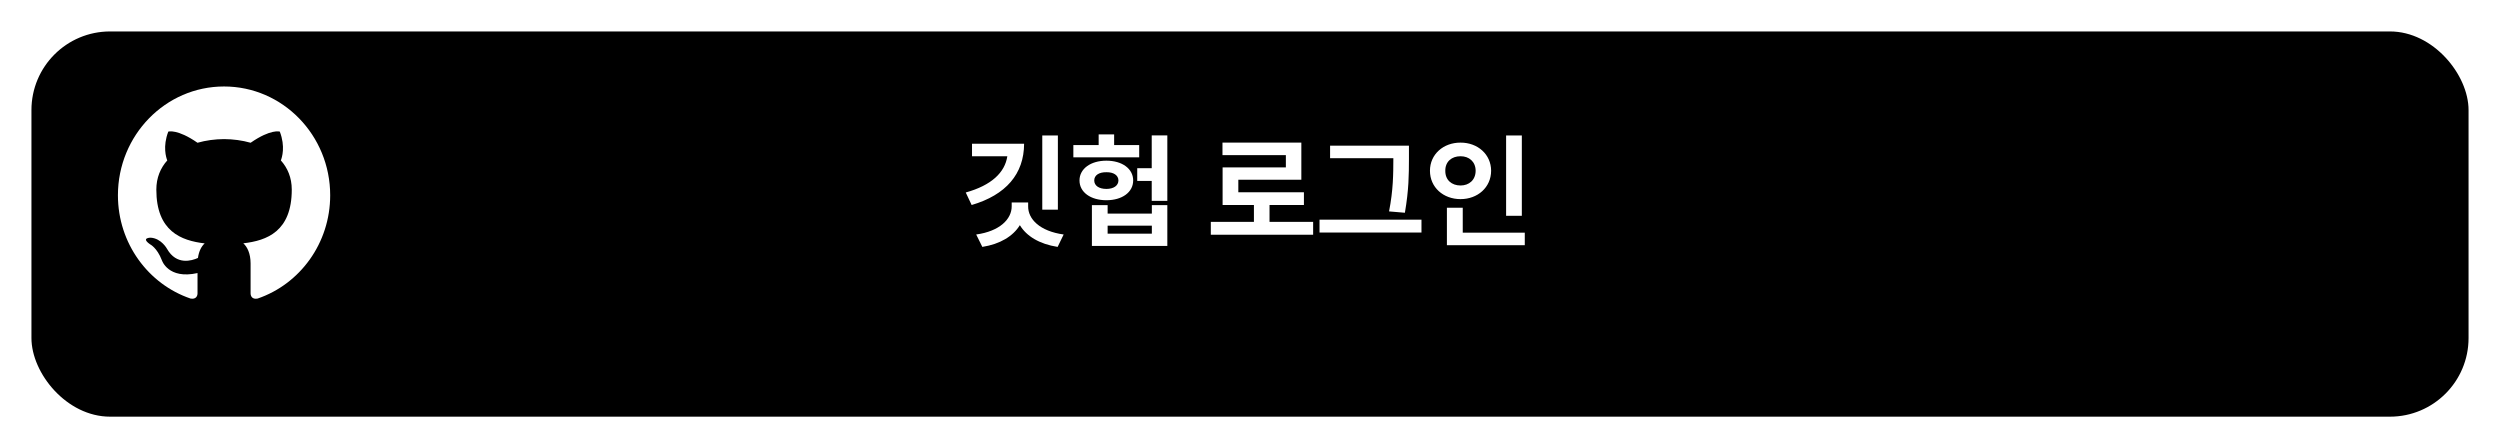 <svg width="318" height="57" viewBox="0 0 318 57" fill="none" xmlns="http://www.w3.org/2000/svg">
<g filter="url(#filter0_d_321_912)">
<rect x="4" width="310" height="49" rx="10" fill="black"/>
</g>
<path d="M134.562 17.234H132.577V26.672H134.562V17.234ZM122.843 24.484L123.593 26.078C127.96 24.797 130.257 22.125 130.265 18.281H123.64V19.875H128.132C127.82 21.945 126.109 23.578 122.843 24.484ZM124.171 29.828L124.952 31.406C127.234 31.047 128.874 30.031 129.726 28.641C130.562 30.031 132.21 31.047 134.531 31.406L135.296 29.828C132.249 29.406 130.765 27.859 130.781 26.25V25.75H128.687V26.25C128.687 27.859 127.179 29.414 124.171 29.828ZM148.484 17.219H146.499V21.391H144.656V23.016H146.499V25.547H148.484V17.219ZM136.531 20.016H144.906V18.453H141.718V17.094H139.749V18.453H136.531V20.016ZM137.312 22.953C137.312 24.461 138.742 25.469 140.734 25.469C142.726 25.469 144.14 24.461 144.14 22.953C144.14 21.461 142.734 20.438 140.734 20.438C138.742 20.438 137.312 21.461 137.312 22.953ZM138.89 31.281H148.484V26.094H146.515V27.172H140.89V26.094H138.89V31.281ZM139.187 22.953C139.187 22.289 139.804 21.891 140.734 21.906C141.64 21.891 142.257 22.289 142.265 22.953C142.257 23.625 141.64 24.031 140.734 24.031C139.804 24.031 139.187 23.625 139.187 22.953ZM140.89 29.719V28.703H146.515V29.719H140.89ZM167.031 28.219H161.484V26.078H165.859V24.453H157.515V22.859H165.531V18.141H155.499V19.734H163.562V21.297H155.515V26.078H159.499V28.219H154.015V29.859H167.031V28.219ZM179.218 18.531H169.187V20.125H177.234V20.234C177.226 22.125 177.226 24.156 176.687 26.891L178.702 27.062C179.21 24.117 179.21 22.188 179.218 20.234V18.531ZM167.843 29.578H180.812V27.938H167.843V29.578ZM193.577 17.234H191.577V27.453H193.577V17.234ZM181.89 21.719C181.89 23.836 183.593 25.328 185.781 25.328C187.96 25.328 189.663 23.836 189.671 21.719C189.663 19.633 187.96 18.133 185.781 18.141C183.593 18.133 181.89 19.633 181.89 21.719ZM183.843 21.719C183.827 20.562 184.663 19.867 185.781 19.875C186.859 19.867 187.695 20.562 187.702 21.719C187.695 22.906 186.859 23.594 185.781 23.594C184.663 23.594 183.827 22.906 183.843 21.719ZM184.046 31.188H193.952V29.594H186.062V26.422H184.046V31.188Z" fill="white"/>
<path d="M28.5 11C21.046 11 15 17.197 15 24.841C15 30.957 18.868 36.145 24.233 37.975C24.907 38.103 25.125 37.675 25.125 37.31V34.733C21.37 35.571 20.588 33.1 20.588 33.1C19.974 31.5 19.088 31.075 19.088 31.075C17.863 30.215 19.182 30.234 19.182 30.234C20.537 30.331 21.25 31.66 21.25 31.66C22.454 33.776 24.408 33.164 25.179 32.81C25.299 31.916 25.649 31.305 26.036 30.96C23.038 30.608 19.886 29.422 19.886 24.119C19.886 22.607 20.413 21.373 21.276 20.404C21.137 20.055 20.674 18.646 21.408 16.741C21.408 16.741 22.542 16.369 25.122 18.159C26.198 17.853 27.352 17.699 28.5 17.693C29.648 17.699 30.803 17.853 31.882 18.159C34.459 16.369 35.591 16.741 35.591 16.741C36.325 18.647 35.863 20.056 35.724 20.404C36.59 21.373 37.113 22.608 37.113 24.119C37.113 29.435 33.955 30.606 30.949 30.949C31.433 31.378 31.875 32.22 31.875 33.512V37.31C31.875 37.678 32.091 38.111 32.776 37.974C38.137 36.142 42 30.954 42 24.841C42 17.197 35.955 11 28.5 11Z" fill="white"/>
<defs>
<filter id="filter0_d_321_912" x="0" y="0" width="318" height="57" filterUnits="userSpaceOnUse" color-interpolation-filters="sRGB">
<feFlood flood-opacity="0" result="BackgroundImageFix"/>
<feColorMatrix in="SourceAlpha" type="matrix" values="0 0 0 0 0 0 0 0 0 0 0 0 0 0 0 0 0 0 127 0" result="hardAlpha"/>
<feOffset dy="4"/>
<feGaussianBlur stdDeviation="2"/>
<feComposite in2="hardAlpha" operator="out"/>
<feColorMatrix type="matrix" values="0 0 0 0 0 0 0 0 0 0 0 0 0 0 0 0 0 0 0.25 0"/>
<feBlend mode="normal" in2="BackgroundImageFix" result="effect1_dropShadow_321_912"/>
<feBlend mode="normal" in="SourceGraphic" in2="effect1_dropShadow_321_912" result="shape"/>
</filter>
</defs>
</svg>
